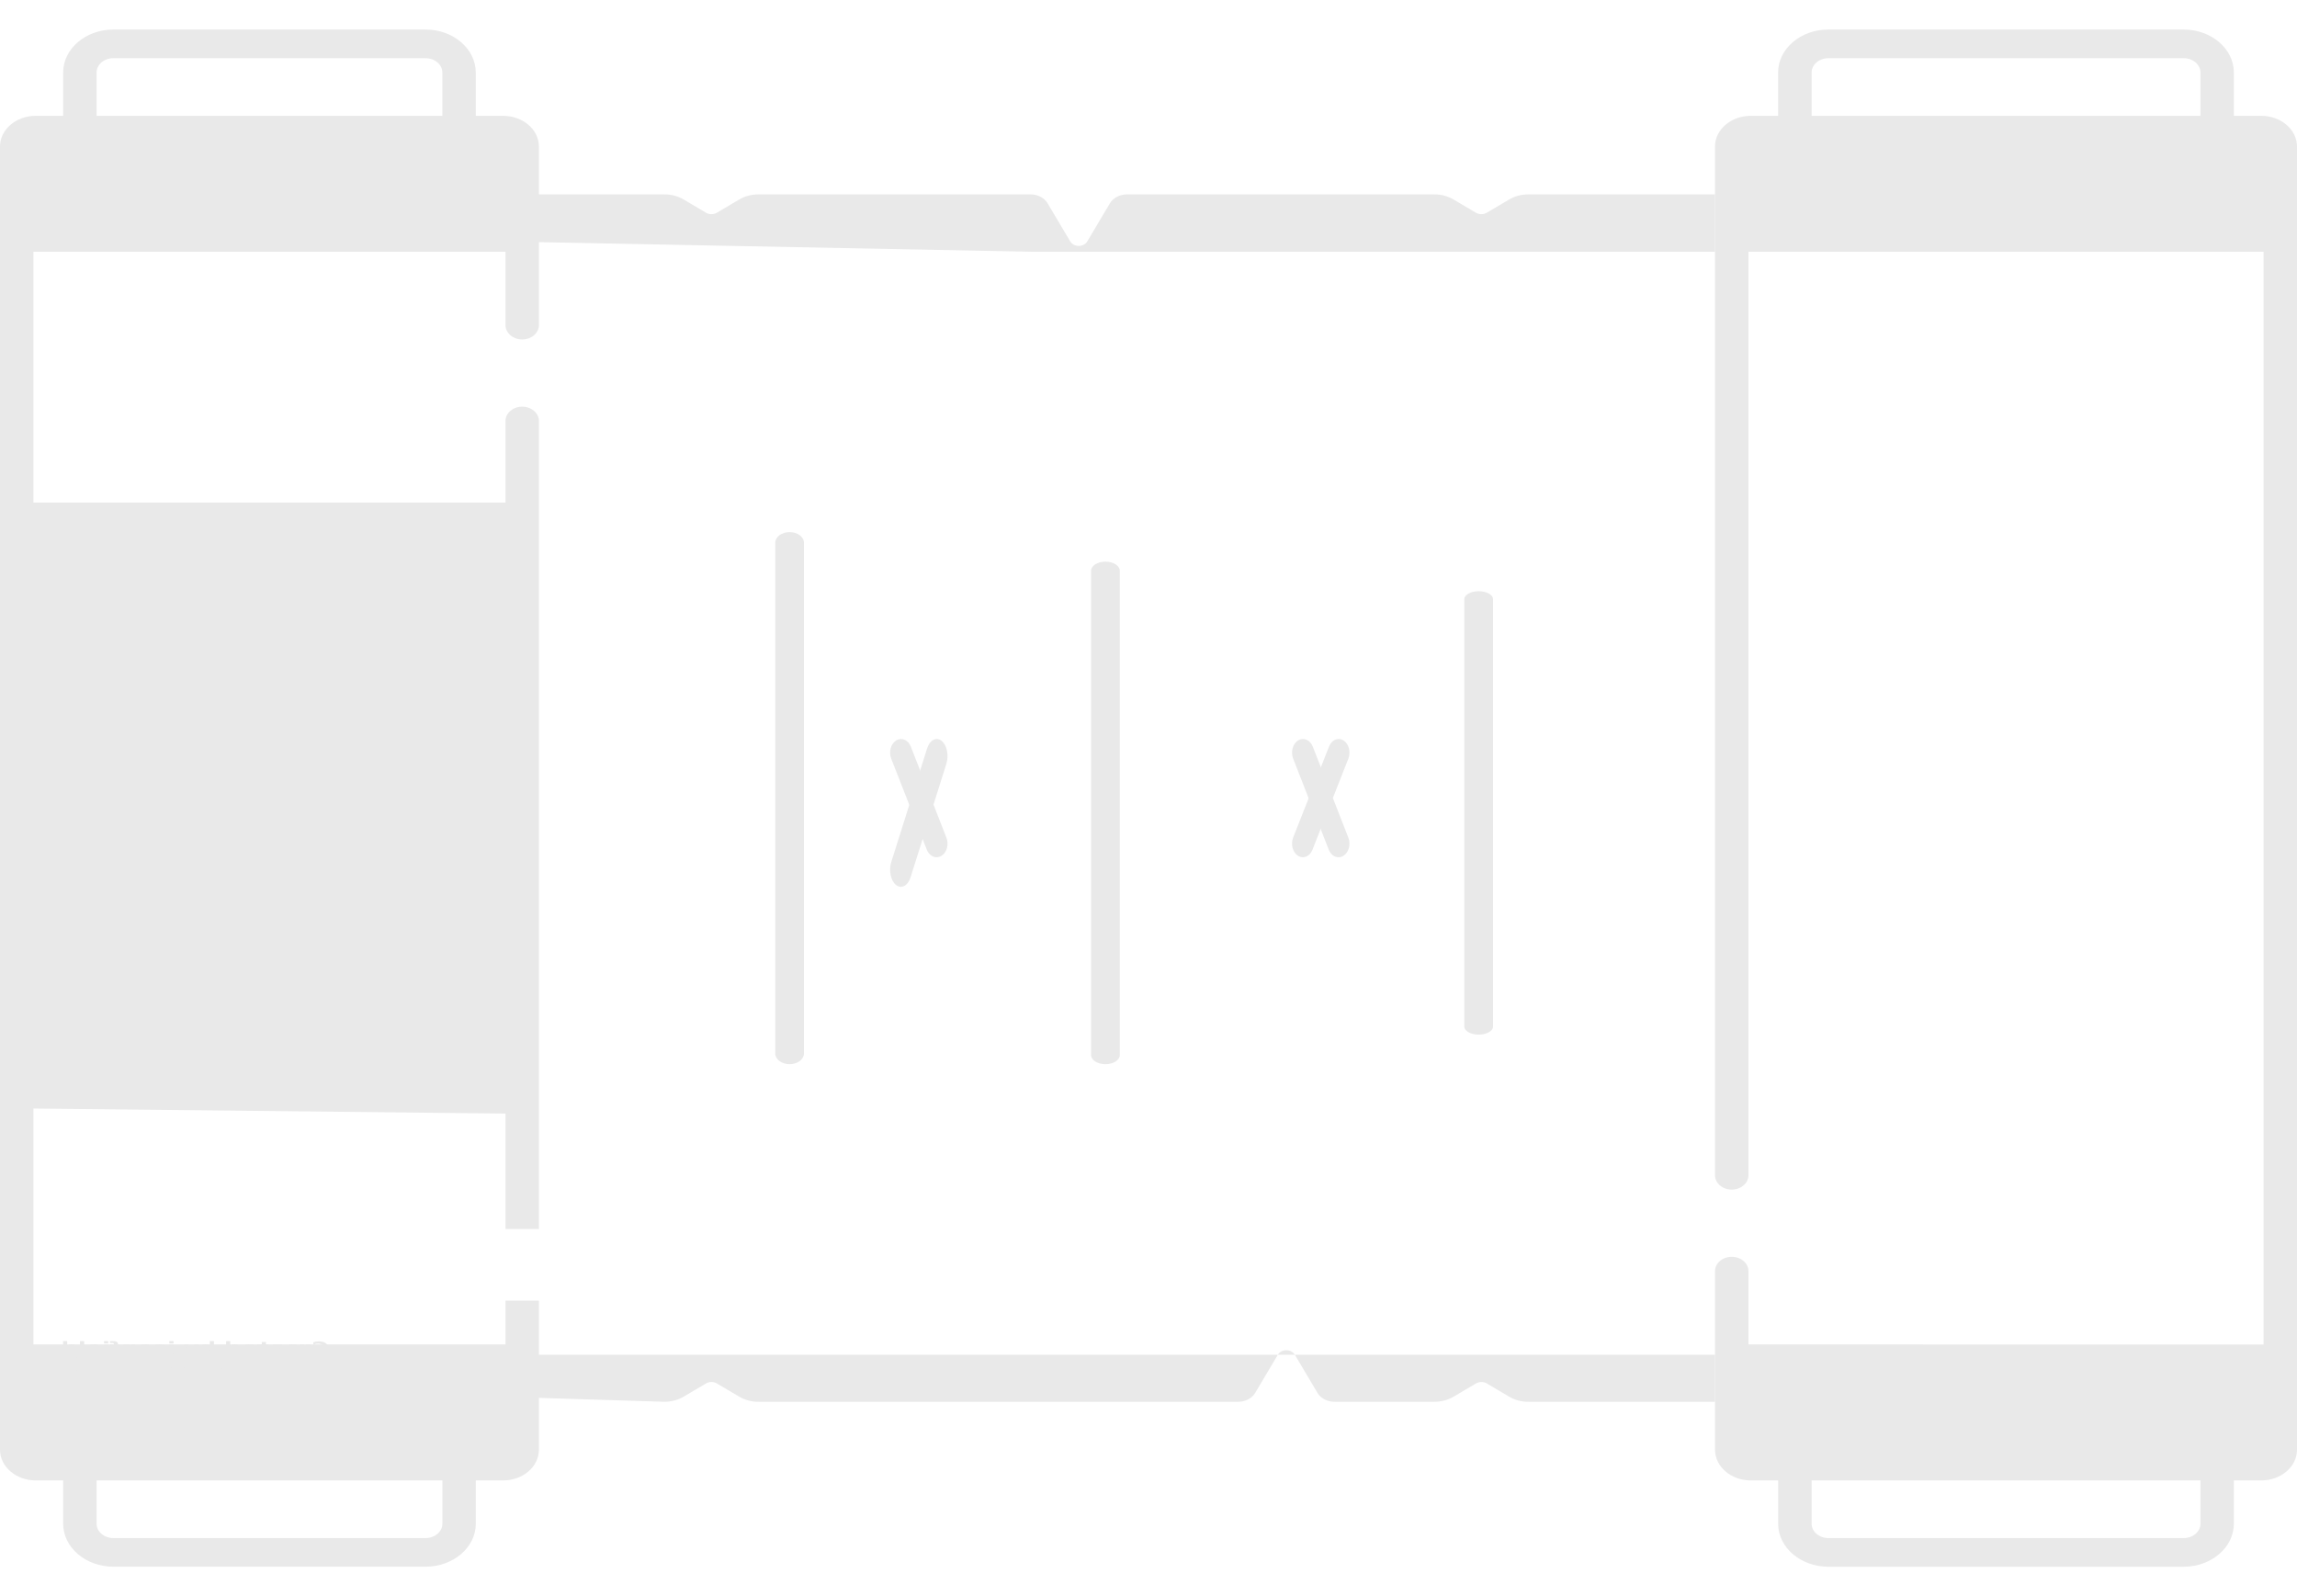 <svg width="59" height="41" viewBox="0 0 59 41" fill="none" xmlns="http://www.w3.org/2000/svg">
<g clip-path="url(#clip0_126_2868)">
<path d="M17.558 5.123C17.415 5.038 17.244 4.993 17.07 4.993H12.906V6.201L26.472 6.466H44.051L44.051 4.993H39.253C39.079 4.993 38.908 5.038 38.765 5.123L38.188 5.464C38.105 5.513 37.993 5.513 37.91 5.464L37.333 5.123C37.19 5.038 37.02 4.993 36.845 4.993H28.945C28.761 4.993 28.592 5.082 28.508 5.223L27.927 6.201C27.836 6.355 27.581 6.355 27.49 6.201L26.909 5.223C26.825 5.081 26.656 4.993 26.472 4.993H19.478C19.304 4.993 19.133 5.038 18.989 5.123L18.413 5.464C18.329 5.513 18.218 5.513 18.134 5.464L17.558 5.123Z" fill="#E9E9E9"/>
<path d="M39.254 36.005H44.052V34.797H33.259C33.168 34.643 32.913 34.643 32.822 34.797H12.906V35.875L17.07 36.005C17.244 36.005 17.414 35.959 17.558 35.874L18.135 35.534C18.218 35.484 18.33 35.484 18.413 35.534L18.99 35.874C19.133 35.959 19.303 36.005 19.478 36.005L31.804 36.005C31.988 36.005 32.157 35.916 32.241 35.775L32.822 34.797H33.259L33.84 35.775C33.924 35.917 34.093 36.005 34.277 36.005H36.846C37.02 36.005 37.191 35.96 37.334 35.875L37.911 35.534C37.995 35.485 38.106 35.485 38.19 35.534L38.766 35.875C38.91 35.96 39.08 36.005 39.254 36.005Z" fill="#E9E9E9"/>
<path fill-rule="evenodd" clip-rule="evenodd" d="M1.622 2.975H0.92C0.412 2.975 0 3.328 0 3.763V37.237C0 37.672 0.413 38.025 0.92 38.025L1.622 38.025V39.137C1.622 39.745 2.2 40.24 2.91 40.24H10.933C11.643 40.24 12.221 39.745 12.221 39.137V38.025H12.922C13.43 38.025 13.842 37.672 13.842 37.237V36.005V33.407H12.984V34.532H0.858V28.472L12.984 28.602V31.567H13.843L13.843 10.813C13.843 10.61 13.65 10.445 13.413 10.445C13.177 10.445 12.984 10.61 12.984 10.813V12.907H0.858V6.467H12.984V8.351C12.984 8.553 13.177 8.719 13.413 8.719C13.65 8.719 13.843 8.553 13.843 8.351V7.547L13.842 3.763C13.842 3.328 13.43 2.975 12.922 2.975H12.22V1.862C12.22 1.254 11.643 0.759 10.932 0.759H2.91C2.2 0.759 1.622 1.254 1.622 1.862V2.975ZM11.362 1.862C11.362 1.66 11.169 1.495 10.932 1.495H2.91C2.673 1.495 2.481 1.66 2.481 1.862V2.975H11.362L11.362 1.862ZM2.911 39.505C2.674 39.505 2.481 39.34 2.481 39.138L2.481 38.025H11.363V39.138C11.363 39.34 11.17 39.505 10.933 39.505H2.911Z" fill="#E9E9E9"/>
<path fill-rule="evenodd" clip-rule="evenodd" d="M44.051 3.763V4.993L44.051 7.547V30.187C44.051 30.39 44.244 30.555 44.481 30.555C44.717 30.555 44.91 30.39 44.91 30.187V6.466H58.142V34.533L44.91 34.532V32.649C44.91 32.446 44.717 32.281 44.481 32.281C44.244 32.281 44.051 32.446 44.051 32.649L44.052 36.005V37.237C44.052 37.672 44.464 38.025 44.972 38.025H45.673V39.138C45.673 39.746 46.251 40.241 46.961 40.241H56.09C56.8 40.241 57.378 39.746 57.378 39.138V38.025H58.08C58.588 38.025 59 37.672 59 37.237V3.763C59 3.328 58.588 2.975 58.08 2.975H57.378V1.862C57.378 1.254 56.8 0.759 56.09 0.759H46.96C46.25 0.759 45.672 1.254 45.672 1.862L45.672 2.975H44.971C44.463 2.975 44.051 3.328 44.051 3.763ZM56.52 1.862C56.52 1.66 56.328 1.495 56.091 1.495H46.962C46.725 1.495 46.533 1.66 46.533 1.862V2.975H56.52L56.52 1.862ZM46.962 39.505C46.725 39.505 46.533 39.34 46.533 39.138L46.533 38.025H56.52V39.138C56.52 39.34 56.328 39.505 56.091 39.505H46.962Z" fill="#E9E9E9"/>
<path d="M20.282 13.667C20.485 13.667 20.65 13.79 20.65 13.942V27.059C20.65 27.21 20.485 27.333 20.282 27.333C20.078 27.333 19.913 27.21 19.913 27.059V13.942C19.913 13.79 20.077 13.667 20.282 13.667Z" fill="#E9E9E9"/>
<path d="M28.394 14.426C28.597 14.426 28.763 14.531 28.763 14.659V27.1C28.763 27.229 28.597 27.333 28.394 27.333C28.191 27.333 28.025 27.229 28.025 27.1V14.659C28.025 14.531 28.19 14.426 28.394 14.426Z" fill="#E9E9E9"/>
<path d="M37.981 15.185C38.184 15.185 38.35 15.278 38.35 15.391V26.369C38.35 26.482 38.184 26.574 37.981 26.574C37.778 26.574 37.612 26.482 37.612 26.369V15.391C37.612 15.278 37.777 15.185 37.981 15.185Z" fill="#E9E9E9"/>
<path d="M33.712 21.824C33.664 21.947 33.566 22.018 33.464 22.018C33.423 22.018 33.38 22.006 33.341 21.981C33.204 21.895 33.148 21.684 33.216 21.511L34.137 19.176C34.205 19.002 34.372 18.932 34.509 19.018C34.646 19.104 34.701 19.315 34.633 19.488L33.712 21.824Z" fill="#E9E9E9"/>
<path d="M24.18 21.983C24.14 22.007 24.099 22.018 24.057 22.018C23.953 22.018 23.854 21.946 23.805 21.822L22.891 19.484C22.823 19.31 22.882 19.102 23.021 19.017C23.161 18.932 23.328 19.005 23.396 19.179L24.31 21.517C24.377 21.69 24.32 21.9 24.18 21.983Z" fill="#E9E9E9"/>
<path d="M23.813 19.224C23.881 19.008 24.047 18.92 24.184 19.027C24.321 19.135 24.377 19.398 24.309 19.615L23.388 22.535C23.34 22.689 23.241 22.778 23.14 22.778C23.099 22.778 23.056 22.762 23.016 22.731C22.879 22.623 22.824 22.36 22.892 22.144L23.813 19.224Z" fill="#E9E9E9"/>
<path d="M33.345 19.016C33.485 18.933 33.652 19.004 33.72 19.178L34.634 21.516C34.702 21.69 34.643 21.899 34.504 21.983C34.464 22.007 34.423 22.018 34.381 22.018C34.277 22.018 34.177 21.946 34.129 21.822L33.215 19.484C33.148 19.31 33.206 19.1 33.345 19.016Z" fill="#E9E9E9"/>
<path d="M8.049 34.749C8.07 34.756 8.092 34.762 8.115 34.766C8.137 34.77 8.16 34.772 8.184 34.772C8.258 34.772 8.317 34.758 8.361 34.73C8.404 34.701 8.425 34.662 8.425 34.613C8.425 34.564 8.404 34.525 8.361 34.497C8.317 34.468 8.258 34.453 8.184 34.453C8.16 34.453 8.137 34.456 8.115 34.459C8.092 34.464 8.07 34.469 8.049 34.476V34.54C8.07 34.53 8.091 34.523 8.112 34.518C8.131 34.514 8.153 34.511 8.176 34.511C8.216 34.511 8.248 34.52 8.272 34.539C8.296 34.556 8.307 34.581 8.307 34.613C8.307 34.645 8.296 34.67 8.272 34.688C8.248 34.706 8.216 34.714 8.176 34.714C8.153 34.714 8.131 34.713 8.112 34.708C8.091 34.703 8.07 34.696 8.049 34.685V34.749Z" fill="#E9E9E9"/>
<path d="M7.712 34.599C7.722 34.596 7.731 34.593 7.74 34.592C7.75 34.59 7.759 34.589 7.768 34.589C7.796 34.589 7.817 34.596 7.832 34.608C7.846 34.62 7.853 34.638 7.853 34.66V34.766H7.96V34.536H7.853V34.574C7.84 34.559 7.825 34.548 7.808 34.541C7.789 34.534 7.768 34.53 7.744 34.53H7.731C7.727 34.53 7.721 34.531 7.714 34.532L7.712 34.599Z" fill="#E9E9E9"/>
<path d="M7.331 34.651V34.671H7.578C7.575 34.689 7.566 34.702 7.551 34.711C7.536 34.719 7.514 34.723 7.487 34.723C7.464 34.723 7.441 34.721 7.417 34.717C7.394 34.712 7.371 34.705 7.346 34.695V34.752C7.371 34.759 7.396 34.764 7.421 34.767C7.446 34.77 7.471 34.772 7.495 34.772C7.555 34.772 7.602 34.762 7.635 34.741C7.669 34.719 7.686 34.689 7.686 34.651C7.686 34.614 7.67 34.584 7.637 34.563C7.604 34.541 7.559 34.53 7.502 34.53C7.45 34.53 7.409 34.541 7.377 34.563C7.346 34.584 7.331 34.614 7.331 34.651ZM7.438 34.625C7.438 34.612 7.445 34.601 7.457 34.593C7.469 34.584 7.484 34.58 7.502 34.58C7.523 34.58 7.54 34.584 7.552 34.592C7.565 34.6 7.573 34.611 7.577 34.625L7.438 34.625Z" fill="#E9E9E9"/>
<path d="M7.101 34.663C7.123 34.663 7.14 34.666 7.152 34.671C7.162 34.676 7.167 34.684 7.167 34.694C7.167 34.703 7.163 34.71 7.155 34.715C7.146 34.72 7.133 34.723 7.117 34.723C7.097 34.723 7.081 34.718 7.067 34.708C7.053 34.699 7.046 34.686 7.046 34.671V34.663H7.101ZM6.939 34.635V34.766H7.046V34.732C7.06 34.746 7.076 34.756 7.094 34.762C7.112 34.769 7.133 34.772 7.158 34.772C7.193 34.772 7.222 34.765 7.243 34.752C7.264 34.737 7.274 34.719 7.274 34.697C7.274 34.67 7.261 34.65 7.235 34.637C7.208 34.625 7.166 34.618 7.108 34.618H7.046V34.613C7.046 34.601 7.053 34.593 7.067 34.588C7.08 34.583 7.1 34.58 7.127 34.58C7.151 34.58 7.172 34.581 7.191 34.584C7.211 34.588 7.229 34.592 7.245 34.598V34.542C7.223 34.538 7.201 34.536 7.178 34.534C7.155 34.532 7.132 34.53 7.108 34.53C7.049 34.53 7.005 34.539 6.978 34.556C6.952 34.572 6.939 34.598 6.939 34.635Z" fill="#E9E9E9"/>
<path d="M6.725 34.47V34.536H6.616V34.588H6.725V34.687C6.725 34.697 6.723 34.704 6.717 34.708C6.71 34.712 6.697 34.713 6.679 34.713H6.625V34.766H6.715C6.758 34.766 6.788 34.76 6.805 34.748C6.822 34.736 6.831 34.716 6.831 34.687V34.588H6.883V34.536H6.831V34.47L6.725 34.47Z" fill="#E9E9E9"/>
<path d="M6.221 34.651V34.671H6.469C6.465 34.689 6.456 34.702 6.441 34.711C6.426 34.719 6.405 34.723 6.377 34.723C6.354 34.723 6.331 34.721 6.308 34.717C6.285 34.712 6.261 34.705 6.237 34.695V34.752C6.261 34.759 6.286 34.764 6.311 34.767C6.337 34.77 6.362 34.772 6.386 34.772C6.446 34.772 6.493 34.762 6.526 34.741C6.56 34.719 6.576 34.689 6.576 34.651C6.576 34.614 6.56 34.584 6.528 34.563C6.494 34.541 6.449 34.53 6.393 34.53C6.341 34.53 6.299 34.541 6.268 34.563C6.237 34.584 6.221 34.614 6.221 34.651ZM6.329 34.625C6.329 34.612 6.335 34.601 6.348 34.593C6.359 34.584 6.375 34.58 6.393 34.58C6.413 34.58 6.43 34.584 6.443 34.592C6.456 34.6 6.464 34.611 6.467 34.625L6.329 34.625Z" fill="#E9E9E9"/>
<path d="M5.914 34.57V34.446H5.808V34.766H5.914V34.732C5.929 34.746 5.945 34.756 5.962 34.762C5.98 34.769 6 34.772 6.023 34.772C6.064 34.772 6.099 34.761 6.125 34.738C6.151 34.716 6.163 34.687 6.163 34.651C6.163 34.615 6.151 34.587 6.125 34.564C6.099 34.542 6.064 34.53 6.023 34.53C6.001 34.53 5.981 34.533 5.964 34.54C5.946 34.547 5.929 34.556 5.914 34.57ZM5.985 34.719C5.962 34.719 5.945 34.714 5.933 34.702C5.92 34.69 5.914 34.673 5.914 34.651C5.914 34.629 5.92 34.613 5.933 34.601C5.945 34.589 5.962 34.583 5.985 34.583C6.007 34.583 6.024 34.589 6.037 34.601C6.048 34.613 6.054 34.629 6.054 34.651C6.054 34.673 6.048 34.69 6.037 34.702C6.024 34.714 6.007 34.719 5.985 34.719Z" fill="#E9E9E9"/>
<path d="M5.32 34.719C5.297 34.719 5.279 34.714 5.268 34.702C5.255 34.69 5.249 34.673 5.249 34.651C5.249 34.629 5.255 34.613 5.268 34.601C5.279 34.589 5.297 34.583 5.32 34.583C5.342 34.583 5.359 34.589 5.371 34.601C5.383 34.613 5.389 34.629 5.389 34.651C5.389 34.673 5.383 34.69 5.371 34.702C5.359 34.714 5.342 34.719 5.32 34.719ZM5.389 34.57C5.375 34.556 5.359 34.547 5.342 34.54C5.324 34.533 5.303 34.53 5.28 34.53C5.24 34.53 5.206 34.542 5.179 34.564C5.153 34.587 5.14 34.615 5.14 34.651C5.14 34.687 5.153 34.716 5.179 34.738C5.206 34.761 5.24 34.772 5.28 34.772C5.303 34.772 5.324 34.769 5.342 34.762C5.359 34.756 5.375 34.746 5.389 34.732V34.766H5.496V34.446H5.389V34.57Z" fill="#E9E9E9"/>
<path d="M5.105 34.536H5L4.91 34.691L4.834 34.536H4.728L4.868 34.788C4.882 34.813 4.899 34.831 4.917 34.842C4.935 34.852 4.96 34.857 4.991 34.857H5.052V34.808H5.019C5.001 34.808 4.987 34.806 4.979 34.802C4.971 34.798 4.965 34.791 4.96 34.782L4.957 34.774L5.105 34.536Z" fill="#E9E9E9"/>
<path d="M4.457 34.536H4.35V34.766H4.457V34.536ZM4.457 34.446H4.35V34.506H4.457V34.446Z" fill="#E9E9E9"/>
<path d="M3.981 34.544V34.602C3.995 34.596 4.01 34.591 4.024 34.588C4.039 34.585 4.054 34.583 4.069 34.583C4.099 34.583 4.122 34.589 4.138 34.601C4.155 34.613 4.163 34.63 4.163 34.651C4.163 34.672 4.155 34.689 4.138 34.701C4.122 34.713 4.099 34.719 4.069 34.719C4.053 34.719 4.038 34.718 4.022 34.714C4.008 34.711 3.994 34.706 3.981 34.699V34.759C3.997 34.764 4.014 34.767 4.031 34.768C4.048 34.771 4.066 34.772 4.083 34.772C4.143 34.772 4.19 34.762 4.223 34.741C4.257 34.719 4.273 34.689 4.273 34.651C4.273 34.613 4.257 34.584 4.223 34.563C4.19 34.541 4.143 34.53 4.083 34.53C4.066 34.53 4.048 34.532 4.031 34.534C4.014 34.536 3.997 34.539 3.981 34.544Z" fill="#E9E9E9"/>
<path d="M3.733 34.583C3.757 34.583 3.774 34.589 3.787 34.601C3.799 34.613 3.804 34.629 3.804 34.651C3.804 34.673 3.799 34.69 3.787 34.702C3.774 34.714 3.757 34.719 3.733 34.719C3.71 34.719 3.693 34.714 3.68 34.702C3.667 34.69 3.661 34.673 3.661 34.651C3.661 34.629 3.667 34.613 3.68 34.601C3.693 34.589 3.71 34.583 3.733 34.583ZM3.733 34.53C3.676 34.53 3.631 34.541 3.6 34.563C3.568 34.584 3.552 34.613 3.552 34.651C3.552 34.689 3.568 34.719 3.6 34.741C3.631 34.762 3.676 34.772 3.733 34.772C3.79 34.772 3.835 34.762 3.867 34.741C3.899 34.719 3.915 34.689 3.915 34.651C3.915 34.613 3.899 34.584 3.867 34.563C3.835 34.541 3.79 34.53 3.733 34.53Z" fill="#E9E9E9"/>
<path d="M3.141 34.625V34.766H3.248V34.659C3.248 34.639 3.249 34.625 3.25 34.618C3.251 34.61 3.253 34.605 3.257 34.601C3.26 34.596 3.266 34.593 3.274 34.59C3.281 34.587 3.289 34.586 3.296 34.586C3.32 34.586 3.337 34.592 3.35 34.604C3.362 34.616 3.367 34.632 3.367 34.653V34.766H3.475V34.536H3.367V34.57C3.353 34.556 3.336 34.547 3.317 34.54C3.299 34.534 3.279 34.53 3.258 34.53C3.22 34.53 3.192 34.539 3.172 34.556C3.151 34.572 3.141 34.595 3.141 34.625Z" fill="#E9E9E9"/>
<path d="M2.825 34.446V34.494H2.882C2.897 34.494 2.908 34.496 2.915 34.5C2.921 34.504 2.924 34.511 2.924 34.519V34.536H2.832V34.588H2.924V34.766H3.029V34.588H3.081V34.536H3.029V34.519C3.029 34.495 3.02 34.476 3 34.464C2.979 34.452 2.947 34.446 2.905 34.446L2.825 34.446Z" fill="#E9E9E9"/>
<path d="M2.779 34.536H2.672V34.766H2.779V34.536ZM2.779 34.446H2.672V34.506H2.779V34.446Z" fill="#E9E9E9"/>
<path d="M2.241 34.651V34.671H2.488C2.485 34.689 2.476 34.702 2.461 34.711C2.446 34.719 2.424 34.723 2.397 34.723C2.374 34.723 2.351 34.721 2.327 34.717C2.305 34.712 2.281 34.705 2.256 34.695V34.752C2.281 34.759 2.306 34.764 2.331 34.767C2.356 34.77 2.381 34.772 2.405 34.772C2.465 34.772 2.512 34.762 2.546 34.741C2.579 34.719 2.596 34.689 2.596 34.651C2.596 34.614 2.58 34.584 2.547 34.563C2.514 34.541 2.469 34.53 2.412 34.53C2.36 34.53 2.319 34.541 2.288 34.563C2.256 34.584 2.241 34.614 2.241 34.651ZM2.348 34.625C2.348 34.612 2.355 34.601 2.367 34.593C2.379 34.584 2.394 34.58 2.412 34.58C2.433 34.58 2.45 34.584 2.462 34.592C2.475 34.6 2.483 34.611 2.487 34.625L2.348 34.625Z" fill="#E9E9E9"/>
<path d="M2.161 34.446H2.054V34.766H2.161V34.446Z" fill="#E9E9E9"/>
<path d="M1.726 34.57V34.446H1.621V34.766H1.726V34.732C1.742 34.746 1.758 34.756 1.775 34.762C1.792 34.769 1.812 34.772 1.835 34.772C1.877 34.772 1.911 34.761 1.938 34.738C1.963 34.716 1.976 34.687 1.976 34.651C1.976 34.615 1.963 34.587 1.938 34.564C1.911 34.542 1.877 34.53 1.835 34.53C1.814 34.53 1.794 34.533 1.777 34.54C1.758 34.547 1.742 34.556 1.726 34.57ZM1.797 34.719C1.774 34.719 1.757 34.714 1.745 34.702C1.733 34.69 1.726 34.673 1.726 34.651C1.726 34.629 1.733 34.613 1.745 34.601C1.757 34.589 1.774 34.583 1.797 34.583C1.819 34.583 1.837 34.589 1.849 34.601C1.861 34.613 1.867 34.629 1.867 34.651C1.867 34.673 1.861 34.69 1.849 34.702C1.837 34.714 1.819 34.719 1.797 34.719Z" fill="#E9E9E9"/>
<path d="M8.186 34.867V34.915H8.243C8.258 34.915 8.269 34.917 8.276 34.921C8.282 34.925 8.285 34.932 8.285 34.94V34.957H8.193V35.009H8.285V35.187H8.39V35.009H8.442V34.957H8.39V34.94C8.39 34.916 8.381 34.897 8.361 34.885C8.34 34.873 8.309 34.867 8.266 34.867L8.186 34.867Z" fill="#E9E9E9"/>
<path d="M7.893 35.02C7.903 35.017 7.912 35.014 7.921 35.013C7.93 35.011 7.939 35.01 7.949 35.01C7.976 35.01 7.998 35.017 8.013 35.029C8.026 35.041 8.033 35.059 8.033 35.081V35.187H8.141V34.957H8.033V34.995C8.021 34.979 8.006 34.969 7.988 34.962C7.97 34.955 7.949 34.951 7.924 34.951H7.912C7.908 34.951 7.902 34.952 7.895 34.952L7.893 35.02Z" fill="#E9E9E9"/>
<path d="M7.684 35.004C7.708 35.004 7.726 35.01 7.738 35.022C7.75 35.034 7.755 35.05 7.755 35.071C7.755 35.094 7.75 35.111 7.738 35.123C7.726 35.135 7.708 35.14 7.684 35.14C7.662 35.14 7.644 35.135 7.631 35.123C7.618 35.111 7.612 35.094 7.612 35.071C7.612 35.05 7.618 35.034 7.631 35.022C7.644 35.01 7.662 35.004 7.684 35.004ZM7.684 34.951C7.627 34.951 7.582 34.962 7.551 34.984C7.519 35.005 7.503 35.034 7.503 35.071C7.503 35.11 7.519 35.14 7.551 35.162C7.582 35.183 7.627 35.193 7.684 35.193C7.741 35.193 7.786 35.183 7.818 35.162C7.85 35.14 7.866 35.11 7.866 35.071C7.866 35.034 7.85 35.005 7.818 34.984C7.786 34.962 7.741 34.951 7.684 34.951Z" fill="#E9E9E9"/>
<path d="M7.118 34.995C7.105 34.981 7.09 34.97 7.071 34.963C7.053 34.955 7.032 34.951 7.009 34.951C6.972 34.951 6.944 34.96 6.924 34.976C6.903 34.993 6.893 35.016 6.893 35.046V35.187H7V35.067C6.999 35.065 6.998 35.064 6.998 35.062V35.053C6.998 35.037 7.002 35.025 7.009 35.017C7.016 35.01 7.027 35.007 7.042 35.007C7.062 35.007 7.079 35.013 7.09 35.025C7.1 35.036 7.106 35.052 7.106 35.074V35.187H7.213V35.067C7.213 35.041 7.216 35.025 7.223 35.017C7.229 35.01 7.24 35.007 7.256 35.007C7.276 35.007 7.292 35.013 7.303 35.025C7.313 35.036 7.318 35.052 7.318 35.074V35.187H7.426V34.957H7.318V34.991C7.306 34.977 7.292 34.967 7.275 34.961C7.258 34.955 7.239 34.951 7.218 34.951C7.195 34.951 7.175 34.955 7.158 34.963C7.14 34.97 7.127 34.981 7.118 34.995Z" fill="#E9E9E9"/>
<path d="M6.468 34.891V34.957H6.358V35.009H6.468V35.108C6.468 35.118 6.465 35.125 6.459 35.129C6.452 35.133 6.439 35.134 6.421 35.134H6.367V35.187H6.457C6.5 35.187 6.53 35.181 6.547 35.169C6.564 35.157 6.573 35.136 6.573 35.108V35.009H6.625V34.957H6.573V34.891L6.468 34.891Z" fill="#E9E9E9"/>
<path d="M5.96 35.046V35.187H6.067V35.08C6.067 35.06 6.068 35.046 6.069 35.039C6.07 35.031 6.072 35.025 6.076 35.022C6.079 35.017 6.085 35.014 6.093 35.011C6.1 35.008 6.108 35.007 6.116 35.007C6.139 35.007 6.157 35.013 6.169 35.025C6.181 35.036 6.187 35.053 6.187 35.074V35.187H6.294V34.867H6.187V34.991C6.172 34.977 6.155 34.967 6.136 34.961C6.118 34.954 6.098 34.951 6.078 34.951C6.04 34.951 6.011 34.96 5.991 34.976C5.97 34.993 5.96 35.016 5.96 35.046Z" fill="#E9E9E9"/>
<path d="M5.533 35.071V35.092H5.78C5.777 35.11 5.768 35.123 5.753 35.132C5.738 35.14 5.716 35.144 5.689 35.144C5.666 35.144 5.643 35.142 5.619 35.138C5.596 35.133 5.573 35.126 5.548 35.116V35.172C5.573 35.18 5.598 35.185 5.623 35.188C5.648 35.191 5.673 35.193 5.697 35.193C5.757 35.193 5.804 35.183 5.838 35.162C5.871 35.14 5.888 35.11 5.888 35.071C5.888 35.035 5.872 35.005 5.839 34.984C5.806 34.962 5.761 34.951 5.704 34.951C5.652 34.951 5.611 34.962 5.58 34.984C5.548 35.005 5.533 35.035 5.533 35.071ZM5.64 35.046C5.64 35.033 5.647 35.022 5.659 35.014C5.671 35.005 5.686 35.001 5.704 35.001C5.725 35.001 5.742 35.005 5.754 35.013C5.767 35.021 5.775 35.032 5.779 35.046L5.64 35.046Z" fill="#E9E9E9"/>
<path d="M5.236 34.88H5.108L4.949 35.091V34.88H4.84V35.187H4.968L5.127 34.976V35.187H5.236V34.88Z" fill="#E9E9E9"/>
<path d="M4.577 35.004C4.6 35.004 4.618 35.01 4.631 35.022C4.642 35.034 4.648 35.05 4.648 35.071C4.648 35.094 4.642 35.111 4.631 35.123C4.618 35.135 4.6 35.14 4.577 35.14C4.554 35.14 4.536 35.135 4.523 35.123C4.511 35.111 4.504 35.094 4.504 35.071C4.504 35.05 4.511 35.034 4.523 35.022C4.536 35.01 4.554 35.004 4.577 35.004ZM4.577 34.951C4.52 34.951 4.475 34.962 4.444 34.984C4.412 35.005 4.395 35.034 4.395 35.071C4.395 35.11 4.412 35.14 4.444 35.162C4.475 35.183 4.52 35.193 4.577 35.193C4.634 35.193 4.678 35.183 4.71 35.162C4.743 35.14 4.759 35.11 4.759 35.071C4.759 35.034 4.743 35.005 4.71 34.984C4.678 34.962 4.634 34.951 4.577 34.951Z" fill="#E9E9E9"/>
<path d="M4.321 35.097V34.957H4.214V34.98V35.027V35.064C4.214 35.083 4.214 35.096 4.212 35.105C4.211 35.113 4.209 35.119 4.205 35.122C4.201 35.127 4.195 35.131 4.188 35.134C4.181 35.136 4.173 35.138 4.164 35.138C4.142 35.138 4.125 35.132 4.112 35.12C4.099 35.108 4.093 35.091 4.093 35.07V34.957H3.987V35.187H4.093V35.153C4.109 35.167 4.127 35.177 4.145 35.183C4.162 35.19 4.182 35.193 4.204 35.193C4.242 35.193 4.271 35.185 4.292 35.169C4.312 35.152 4.321 35.128 4.321 35.097Z" fill="#E9E9E9"/>
<path d="M3.553 35.046V35.187H3.66V35.08C3.66 35.06 3.661 35.046 3.662 35.039C3.663 35.031 3.665 35.025 3.669 35.022C3.672 35.017 3.678 35.014 3.686 35.011C3.693 35.008 3.701 35.007 3.708 35.007C3.732 35.007 3.75 35.013 3.762 35.025C3.774 35.037 3.779 35.053 3.779 35.074V35.187H3.887V34.957H3.779V34.991C3.765 34.977 3.748 34.967 3.729 34.961C3.711 34.955 3.691 34.951 3.67 34.951C3.632 34.951 3.604 34.96 3.584 34.976C3.563 34.993 3.553 35.016 3.553 35.046Z" fill="#E9E9E9"/>
<path d="M3.239 34.88H3.051C2.994 34.88 2.951 34.889 2.921 34.907C2.891 34.923 2.876 34.948 2.876 34.98C2.876 35.012 2.891 35.037 2.921 35.054C2.951 35.071 2.994 35.08 3.051 35.08H3.125V35.187H3.239L3.239 34.88ZM3.125 34.938V35.023H3.063C3.041 35.023 3.024 35.02 3.013 35.012C3 35.005 2.994 34.994 2.994 34.98C2.994 34.966 3 34.956 3.013 34.949C3.024 34.941 3.041 34.938 3.063 34.938L3.125 34.938Z" fill="#E9E9E9"/>
<path d="M2.553 35.02C2.563 35.017 2.572 35.014 2.581 35.013C2.591 35.011 2.6 35.01 2.609 35.01C2.636 35.01 2.658 35.017 2.673 35.029C2.687 35.041 2.693 35.059 2.693 35.081V35.187H2.801V34.957H2.693V34.995C2.681 34.979 2.666 34.969 2.648 34.962C2.63 34.955 2.609 34.951 2.584 34.951H2.572C2.568 34.951 2.562 34.952 2.555 34.952L2.553 35.02Z" fill="#E9E9E9"/>
<path d="M2.345 35.004C2.368 35.004 2.386 35.01 2.398 35.022C2.41 35.034 2.416 35.05 2.416 35.071C2.416 35.094 2.41 35.111 2.398 35.123C2.386 35.135 2.368 35.14 2.345 35.14C2.322 35.14 2.304 35.135 2.291 35.123C2.278 35.111 2.272 35.094 2.272 35.071C2.272 35.05 2.278 35.034 2.291 35.022C2.304 35.01 2.322 35.004 2.345 35.004ZM2.345 34.951C2.287 34.951 2.243 34.962 2.211 34.984C2.179 35.005 2.163 35.034 2.163 35.071C2.163 35.11 2.179 35.14 2.211 35.162C2.243 35.183 2.287 35.193 2.345 35.193C2.401 35.193 2.446 35.183 2.478 35.162C2.51 35.14 2.526 35.11 2.526 35.071C2.526 35.034 2.51 35.005 2.478 34.984C2.446 34.962 2.401 34.951 2.345 34.951Z" fill="#E9E9E9"/>
<path d="M2.085 34.957H1.978V35.183C1.978 35.214 1.989 35.237 2.011 35.253C2.032 35.27 2.062 35.278 2.103 35.278H2.156V35.229H2.137C2.118 35.229 2.104 35.226 2.097 35.219C2.09 35.214 2.085 35.202 2.085 35.183L2.085 34.957ZM2.085 34.867H1.978V34.927H2.085V34.867Z" fill="#E9E9E9"/>
<path d="M1.548 35.071V35.092H1.795C1.792 35.11 1.782 35.123 1.767 35.132C1.753 35.14 1.731 35.144 1.703 35.144C1.68 35.144 1.657 35.142 1.634 35.138C1.611 35.133 1.587 35.126 1.563 35.116V35.172C1.587 35.18 1.612 35.185 1.638 35.188C1.663 35.191 1.688 35.193 1.712 35.193C1.772 35.193 1.819 35.183 1.852 35.162C1.886 35.14 1.902 35.11 1.902 35.071C1.902 35.035 1.886 35.005 1.854 34.984C1.821 34.962 1.776 34.951 1.719 34.951C1.667 34.951 1.625 34.962 1.594 34.984C1.563 35.005 1.548 35.035 1.548 35.071ZM1.655 35.046C1.655 35.033 1.661 35.022 1.674 35.014C1.686 35.005 1.701 35.001 1.719 35.001C1.74 35.001 1.757 35.005 1.769 35.013C1.782 35.021 1.79 35.032 1.793 35.046L1.655 35.046Z" fill="#E9E9E9"/>
<path d="M1.2 34.964V35.023C1.214 35.017 1.228 35.012 1.243 35.009C1.258 35.006 1.273 35.004 1.288 35.004C1.318 35.004 1.341 35.01 1.357 35.022C1.374 35.034 1.381 35.051 1.381 35.071C1.381 35.093 1.374 35.11 1.357 35.122C1.341 35.134 1.318 35.14 1.288 35.14C1.272 35.14 1.256 35.139 1.241 35.135C1.227 35.132 1.213 35.127 1.2 35.12V35.18C1.216 35.184 1.233 35.188 1.25 35.189C1.267 35.192 1.284 35.193 1.302 35.193C1.362 35.193 1.409 35.183 1.442 35.162C1.476 35.14 1.492 35.11 1.492 35.071C1.492 35.034 1.476 35.005 1.442 34.984C1.409 34.962 1.362 34.951 1.302 34.951C1.284 34.951 1.267 34.952 1.25 34.955C1.233 34.957 1.216 34.96 1.2 34.964Z" fill="#E9E9E9"/>
<path d="M0.992 34.891V34.957H0.883V35.009H0.992V35.108C0.992 35.118 0.989 35.125 0.983 35.129C0.976 35.133 0.964 35.134 0.945 35.134H0.892V35.187H0.982C1.024 35.187 1.054 35.181 1.072 35.169C1.089 35.157 1.097 35.136 1.097 35.108V35.009H1.149V34.957H1.097V34.891L0.992 34.891Z" fill="#E9E9E9"/>
</g>
<defs>
<clipPath id="clip0_126_2868">
<rect width="59" height="41" fill="white" transform="matrix(-1 0 0 1 59 0)"/>
</clipPath>
</defs>
</svg>
